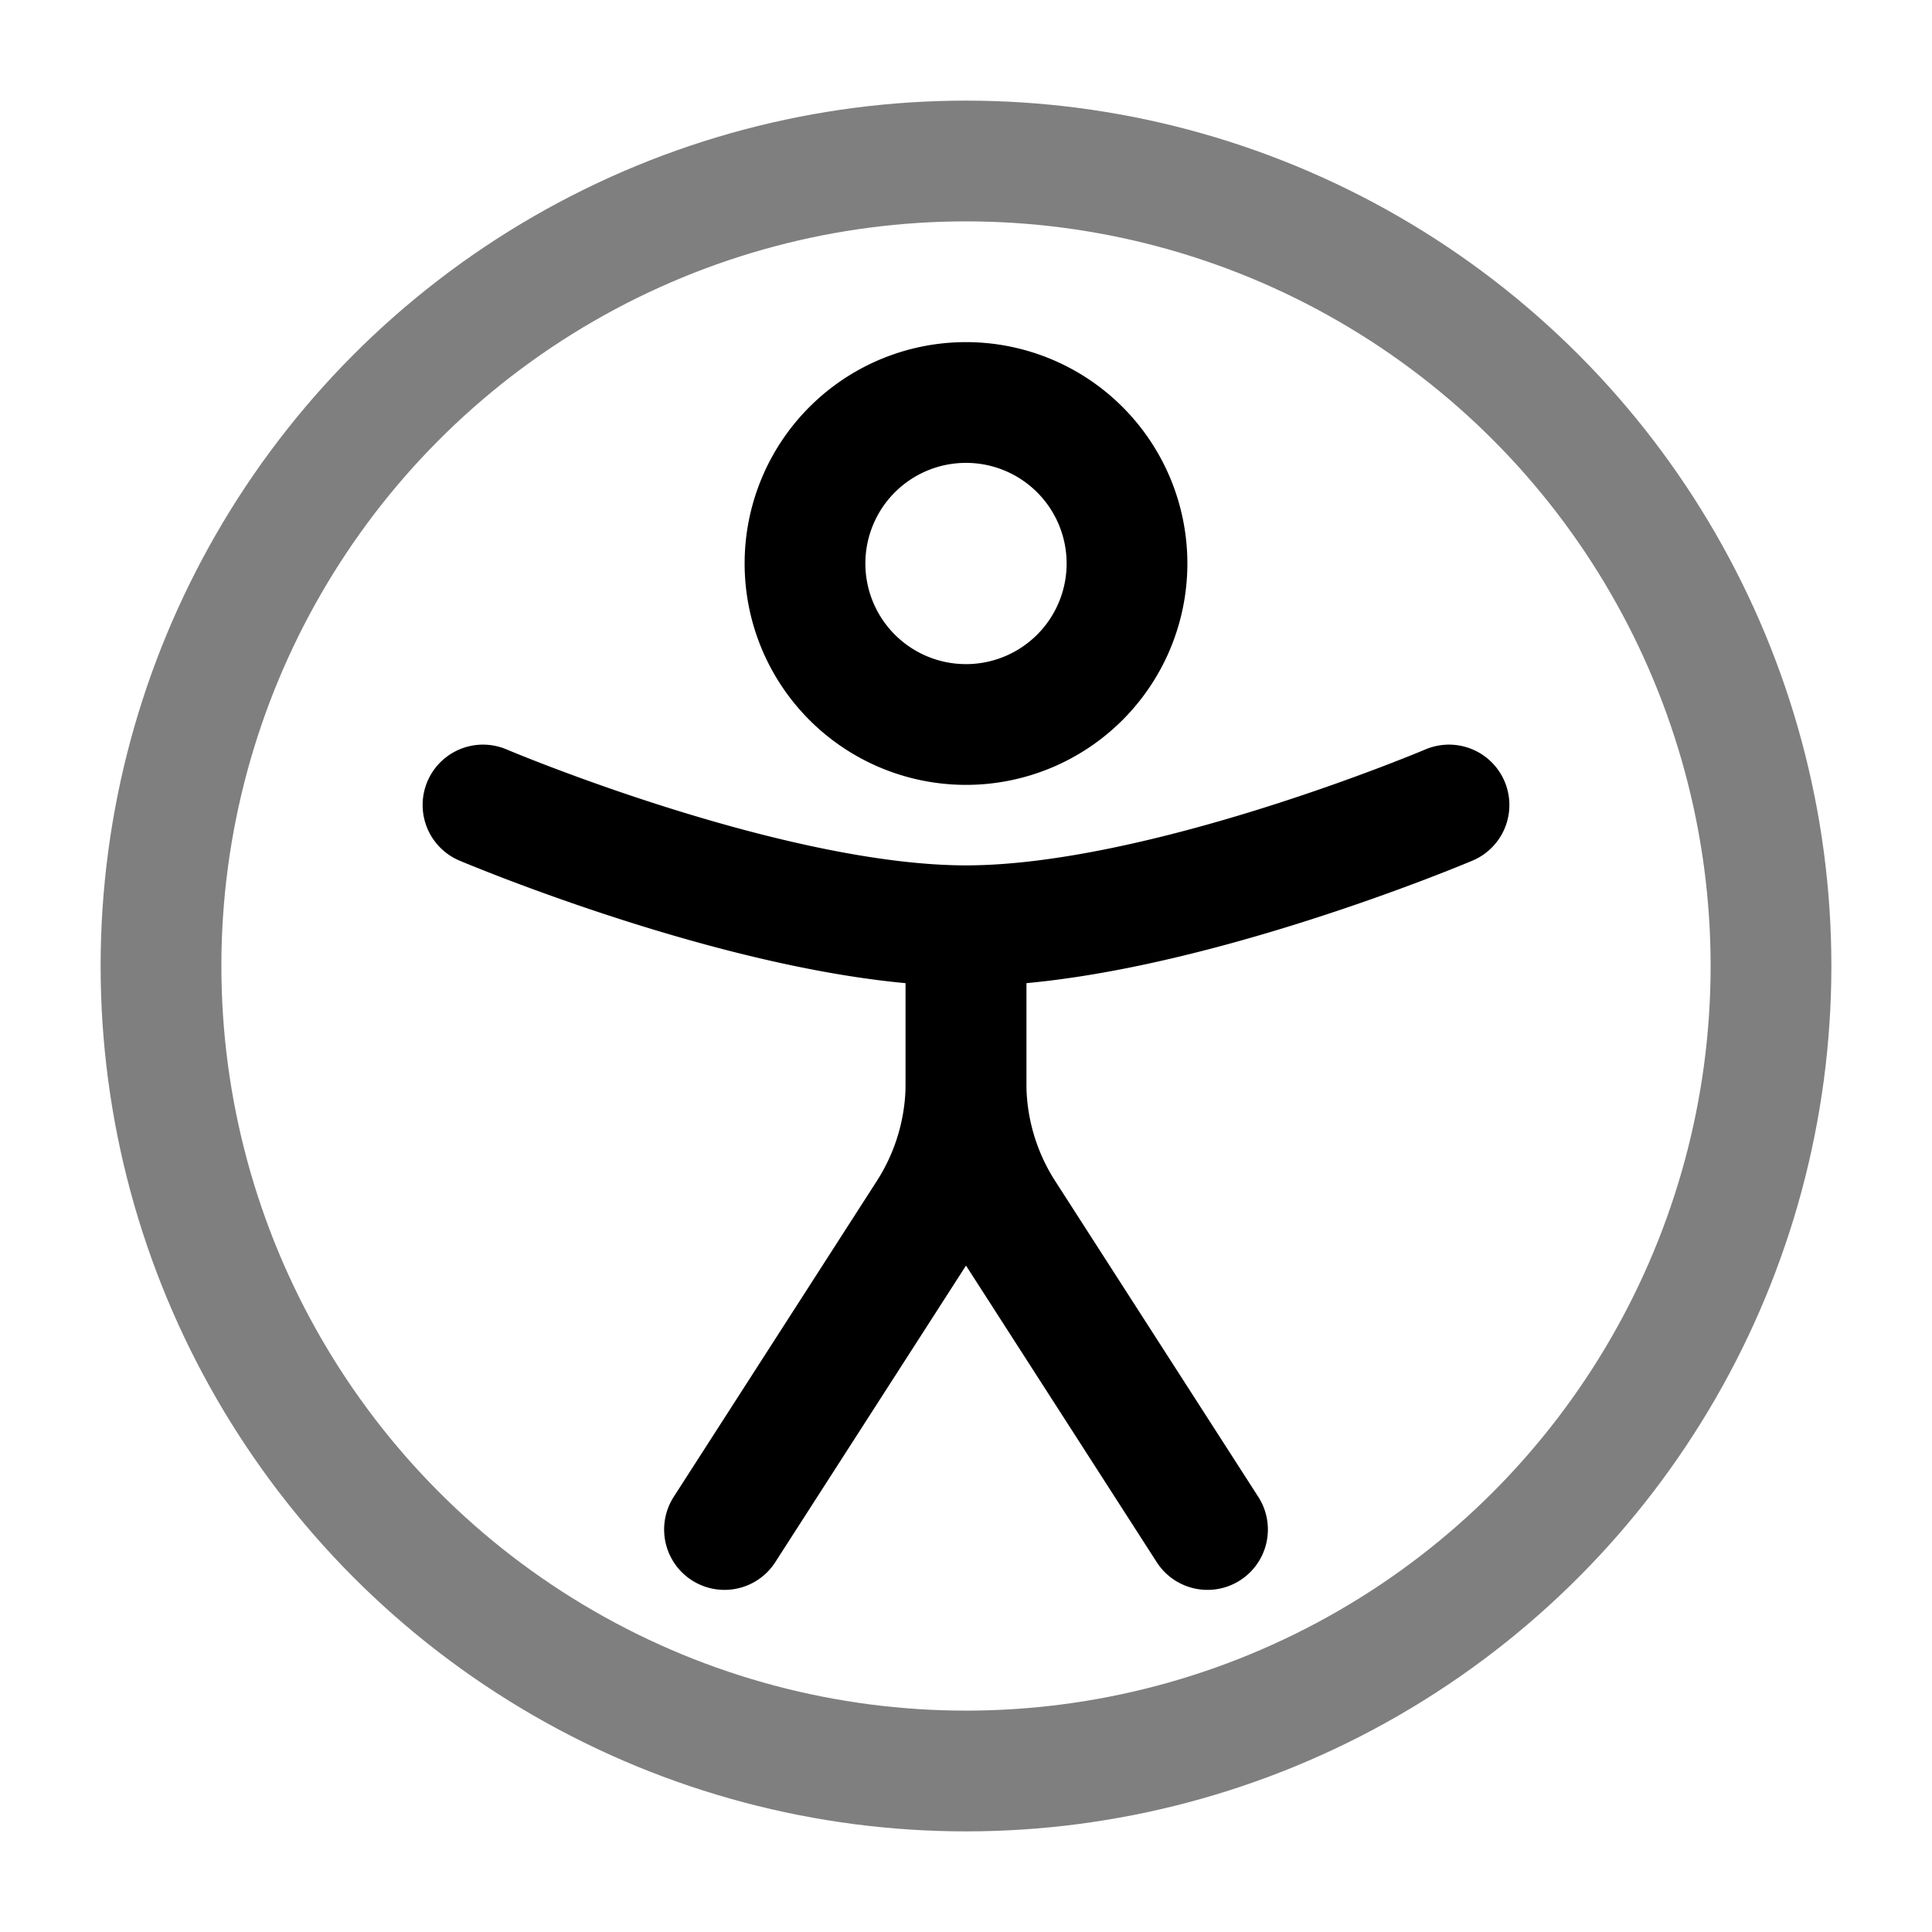 <svg viewBox="0 0 24 24"><g fill="none" stroke="currentColor" stroke-width="1.5"><circle cx="12" cy="12" r="10" opacity=".5"/><path d="M14 7a2 2 0 1 1-4 0a2 2 0 0 1 4 0Z"/><path stroke-linecap="round" d="M18 10s-3.537 1.5-6 1.5S6 10 6 10m6 2v1.452a3 3 0 0 0 .476 1.623L15 19"/><path stroke-linecap="round" d="M12 12v1.452a3 3 0 0 1-.476 1.623L9 19"/></g></svg>